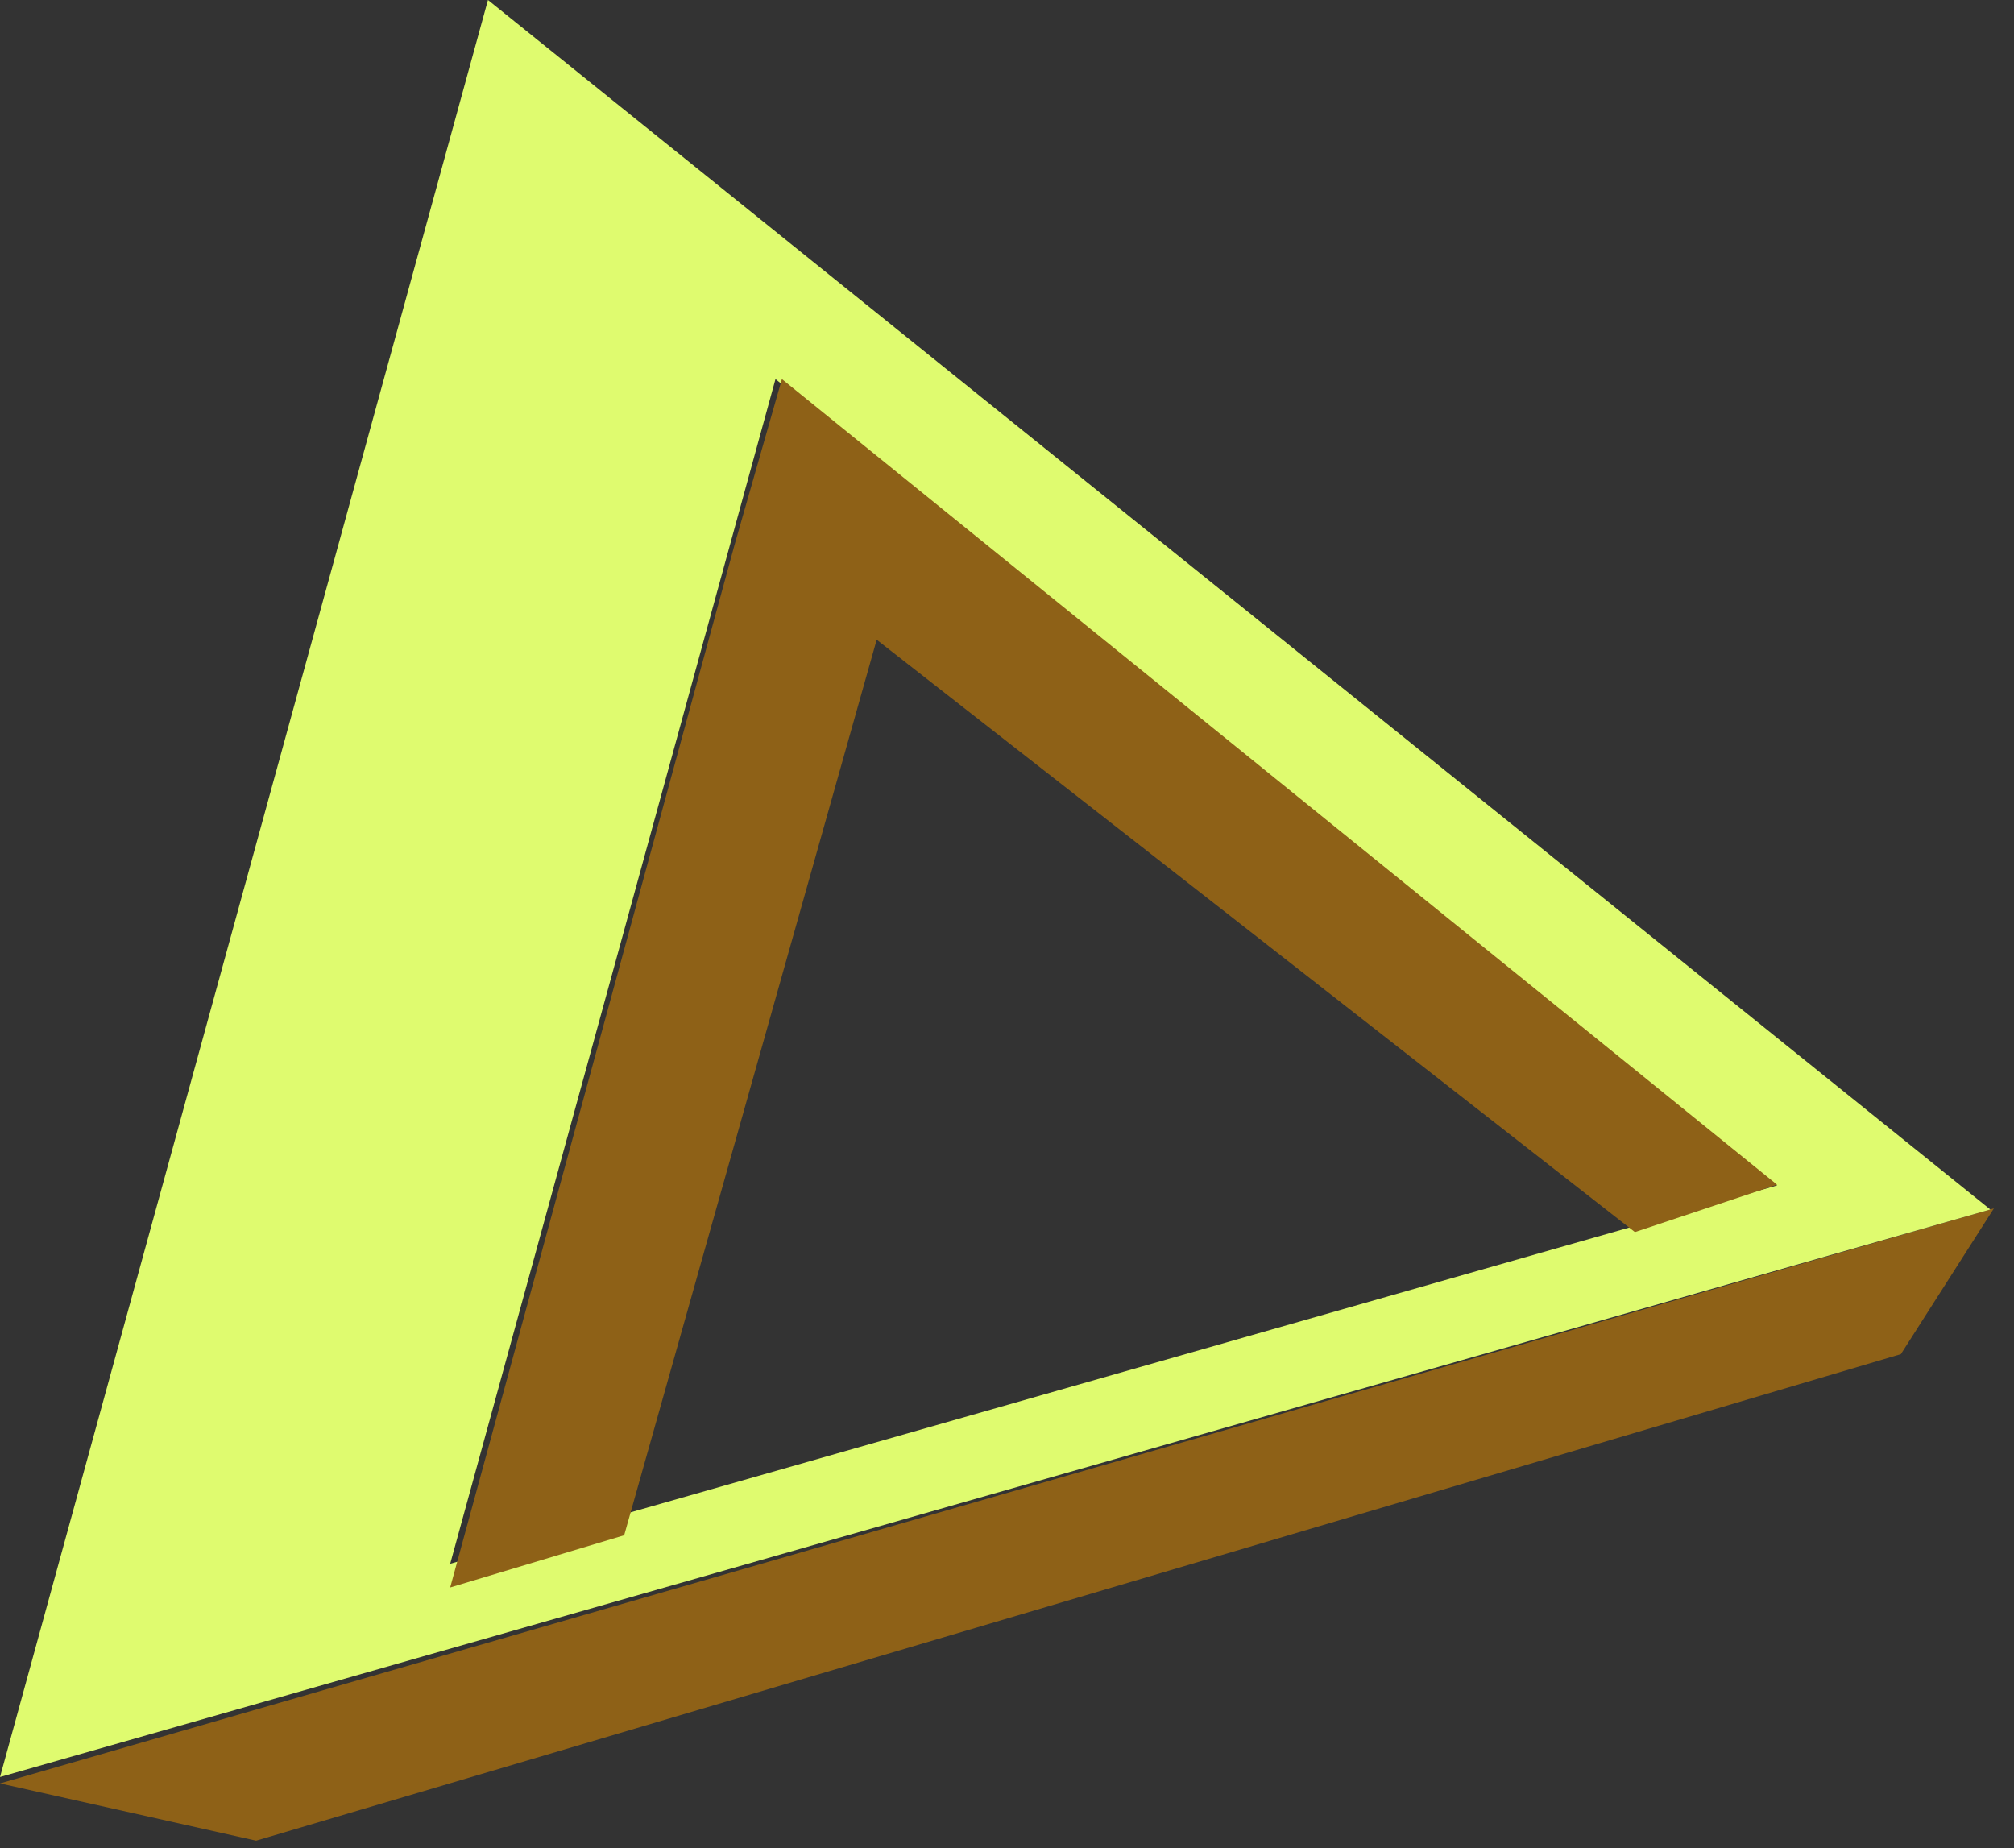 <?xml version="1.0" encoding="UTF-8"?>
<svg width="85px" height="78px" viewBox="0 0 85 78" version="1.1" xmlns="http://www.w3.org/2000/svg" xmlns:xlink="http://www.w3.org/1999/xlink">
    <rect x="0" y="0" width="85" height="78" fill="#333333" stroke="none"/>
    <title>play-active</title>
    <g id="play-active" stroke="none" stroke-width="1" fill="none" fill-rule="evenodd">
        <polygon id="Path" fill="#8E6117" points="84.152 51 80.226 57.152 10.81 77.687 0 75.27"></polygon>
        <path d="M20.594,1.42108547e-14 L84,51.047 L0,75 L20.594,1.42108547e-14 Z M32.729,16 L19,66 L75,50.031 L32.729,16 Z" id="Combined-Shape" fill="#DFFB6F"></path>
        <polygon id="Path-3" fill="#8E6117" points="75 50 33 16 31 23 19 67 26.343 64.797 37 27 69 52"></polygon>
    </g>
</svg>